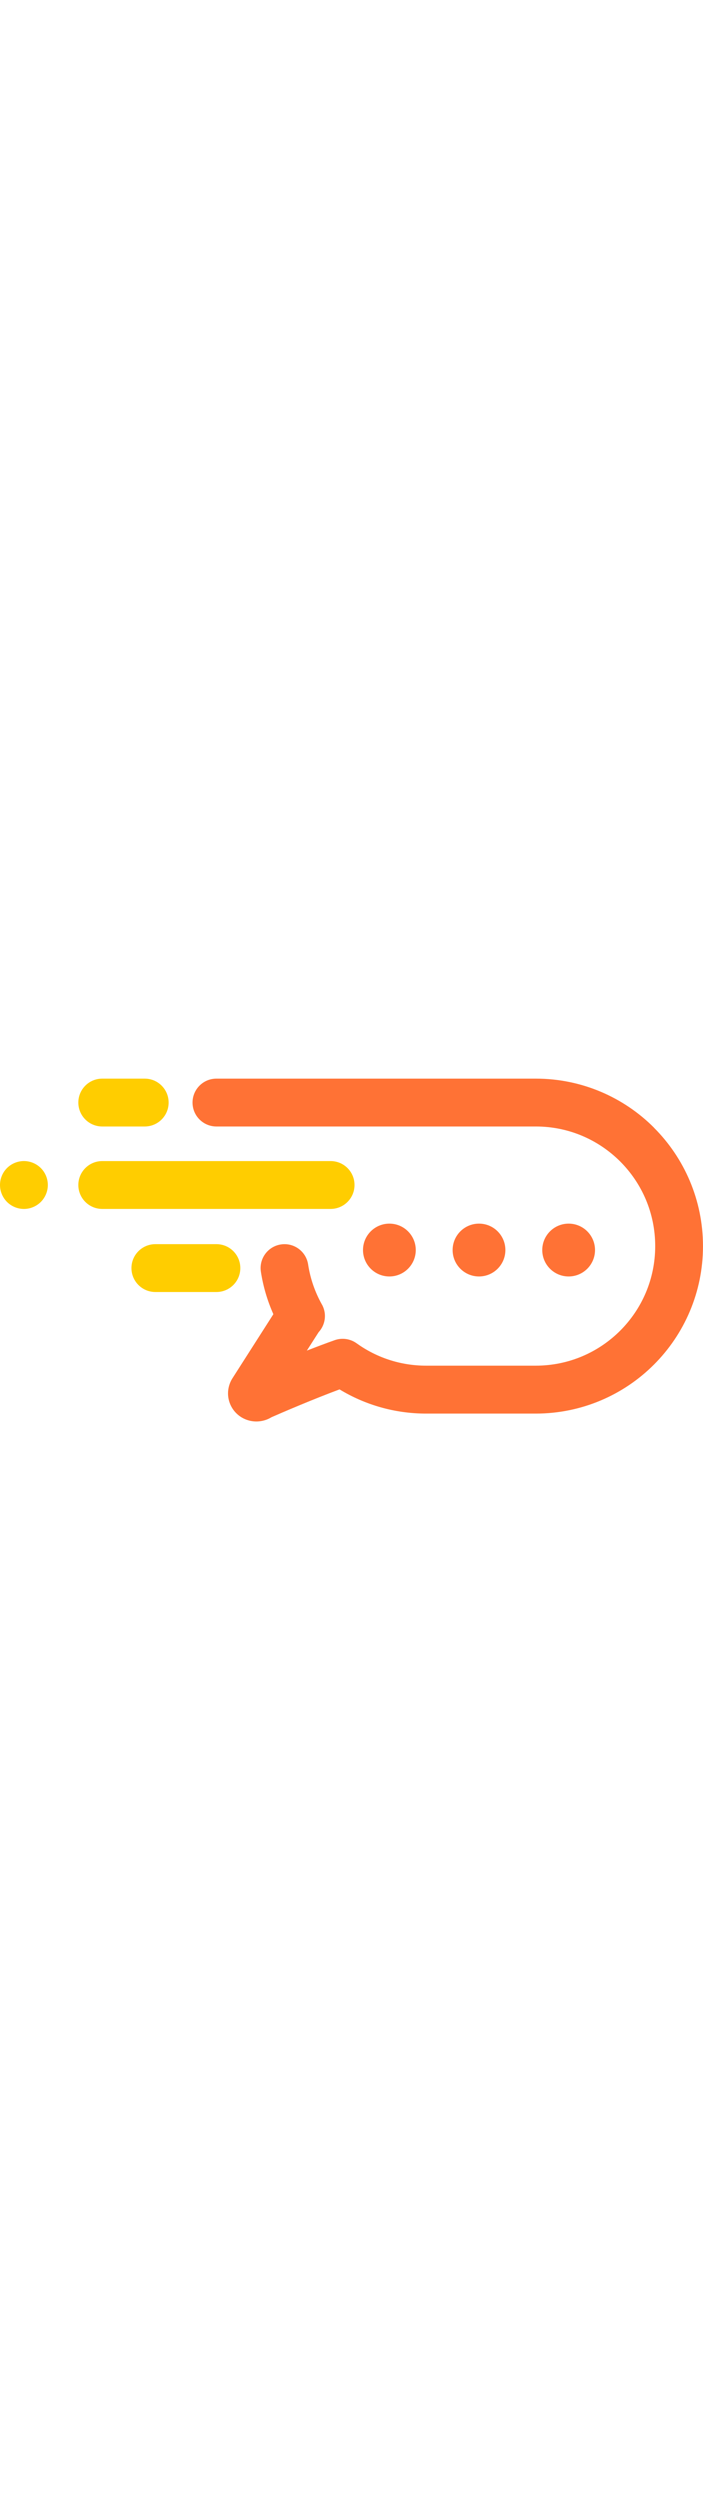<?xml version="1.0" encoding="UTF-8"?>
<svg width="100" id="uuid-fa8815cd-6bed-4c13-a676-ad60e5dd62e3" data-name="OBJECTS"
     xmlns="http://www.w3.org/2000/svg"
      viewBox="0 0 362.11 355.17">
  <defs>
    <style>
      .uuid-72a73961-6274-4a73-b55f-6672e3f22268 {
        fill: #ffcd00;
      }

      .uuid-34f77d4a-8585-4d69-aaf2-3e88833b8d75 {
        fill: #ff7235;
      }
    </style>
  </defs>
  <path class="uuid-72a73961-6274-4a73-b55f-6672e3f22268" d="M182.61,144.13c0-6.8-5.51-12.31-12.31-12.31H52.66c-6.8,0-12.31,5.51-12.31,12.31s5.51,12.31,12.31,12.31h117.64c6.8,0,12.31-5.51,12.31-12.31Z"/>
  <path class="uuid-72a73961-6274-4a73-b55f-6672e3f22268" d="M52.66,114.03h21.89c6.8,0,12.31-5.51,12.31-12.31s-5.51-12.31-12.31-12.31h-21.89c-6.8,0-12.31,5.51-12.31,12.31s5.51,12.31,12.31,12.31Z"/>
  <path class="uuid-72a73961-6274-4a73-b55f-6672e3f22268" d="M12.31,131.81c-3.24,0-6.41,1.31-8.71,3.61S0,140.88,0,144.13s1.31,6.41,3.61,8.71,5.46,3.61,8.71,3.61,6.41-1.31,8.71-3.61c2.29-2.29,3.61-5.46,3.61-8.71s-1.31-6.41-3.61-8.71c-2.29-2.29-5.46-3.61-8.71-3.61Z"/>
  <path class="uuid-72a73961-6274-4a73-b55f-6672e3f22268" d="M123.79,186.87c0-6.8-5.51-12.31-12.31-12.31h-31.46c-6.8,0-12.31,5.51-12.31,12.31s5.51,12.31,12.31,12.31h31.46c6.8,0,12.31-5.51,12.31-12.31Z"/>
  <path class="uuid-34f77d4a-8585-4d69-aaf2-3e88833b8d75" d="M336.88,114.64c-15.55-15.57-37.16-25.24-60.91-25.23H111.48c-6.8,0-12.31,5.51-12.31,12.31s5.51,12.31,12.31,12.31h0s164.49,0,164.49,0c17.03,0,32.33,6.87,43.5,18.02,11.15,11.17,18.01,26.47,18.02,43.5h0c0,17.03-6.87,32.33-18.02,43.5-11.17,11.15-26.47,18.01-43.5,18.02h-56.46c-13.42,0-25.72-4.26-35.83-11.51-3.28-2.35-7.48-2.95-11.28-1.61-4.7,1.66-9.6,3.52-14.35,5.38l6.05-9.45c3.35-3.64,4.32-9.05,2.01-13.74l-.12-.24c-.06-.12-.14-.23-.2-.34h0c-3.51-6.27-5.95-13.19-7.08-20.56-1.03-6.72-7.32-11.33-14.04-10.29-6.72,1.03-11.33,7.32-10.29,14.04,1.18,7.65,3.37,14.98,6.43,21.84l-21.03,32.88h0c-1.44,2.2-2.34,5.04-2.33,7.86,0,4.17,1.83,7.93,4.5,10.44,2.66,2.54,6.3,4.01,10.09,4.01,1.82,0,3.64-.34,5.31-.97,.9-.34,1.74-.77,2.53-1.24,2.06-.9,7.56-3.3,14.53-6.19,6.17-2.56,13.48-5.5,20.48-8.11,13.01,7.89,28.32,12.45,44.61,12.45h56.46c23.75,0,45.36-9.66,60.91-25.23,15.57-15.55,25.24-37.16,25.23-60.91h0c0-23.75-9.66-45.36-25.23-60.91Z"/>
  <circle class="uuid-34f77d4a-8585-4d69-aaf2-3e88833b8d75" cx="200.57" cy="177.59" r="13.59"/>
  <circle class="uuid-34f77d4a-8585-4d69-aaf2-3e88833b8d75" cx="246.73" cy="177.59" r="13.59"/>
  <circle class="uuid-34f77d4a-8585-4d69-aaf2-3e88833b8d75" cx="292.9" cy="177.59" r="13.59"/>
</svg>